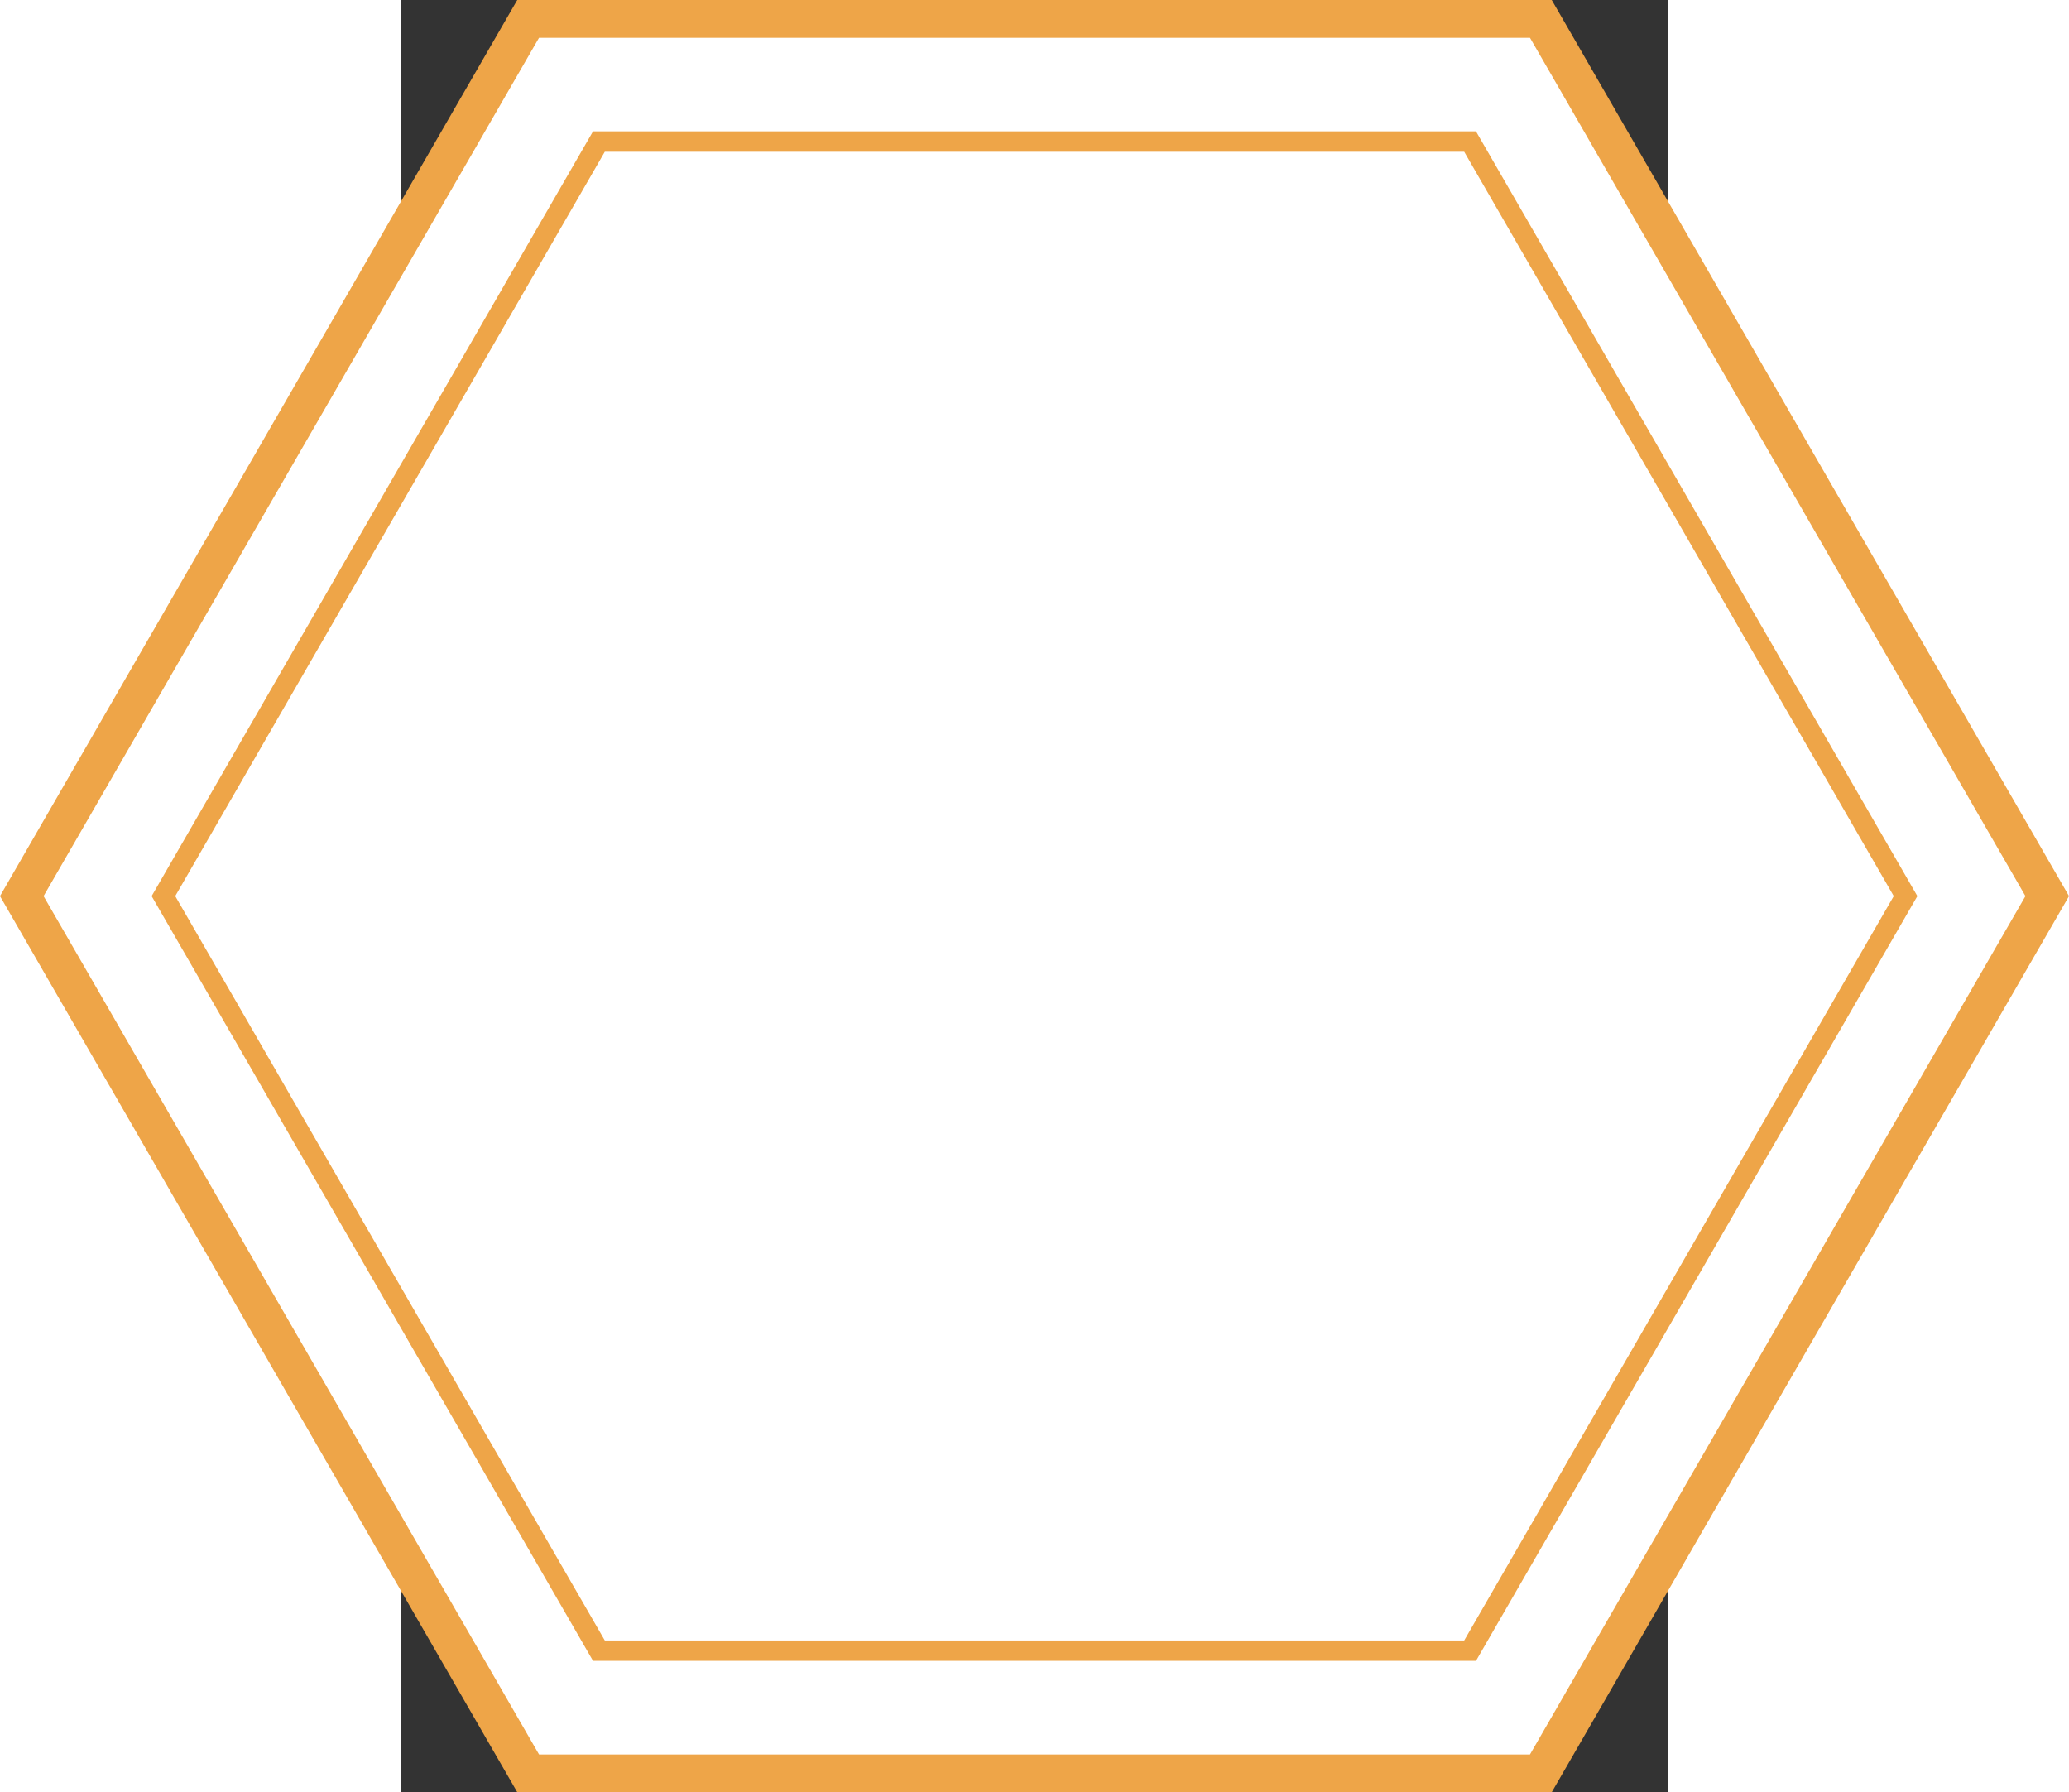 <svg xmlns="http://www.w3.org/2000/svg" width="1096.135" height="949.36" viewBox="0 0 744.094 1052.362">
  <rect x="0" y="0" width="744.094" height="1052.362" fill="#333333" stroke="none"/>
  <style>
    .background{
      fill:#fff;
    }
    .hexagon{
      fill:#eea548;
    }
  </style>
  <path class="background" d="m671.759 1045.297-599.424 0L-227.377 526.181 72.335 7.065 671.759 7.065 971.471 526.181Z"/>
  <path class="hexagon" d="m631.312 77.126c-172.844 0.001-345.689 0.003-518.533 0.004C26.377 226.814-60.025 376.498-146.428 526.183c86.402 149.685 172.806 299.368 259.209 449.053l518.531 0C717.715 825.55 804.118 675.867 890.522 526.183 804.118 376.497 717.715 226.812 631.312 77.126Zm-6.914 11.981 252.258 437.074-252.258 437.074-504.702 0L-132.569 526.181 119.696 89.107Z"/>
  <path class="hexagon" d="m675.813 0.005c-202.51 0-405.028-0.011-607.534 0l-303.762 526.176 303.764 526.181 607.532 0C777.068 876.968 878.323 701.575 979.578 526.181 878.323 350.788 777.068 175.394 675.813 0.001Zm-12.795 22.17c96.991 168.003 193.981 336.006 290.969 504.011l-290.97 504.011-581.941 0L-209.893 526.186 81.076 22.18l581.941 0z"/>
</svg>
